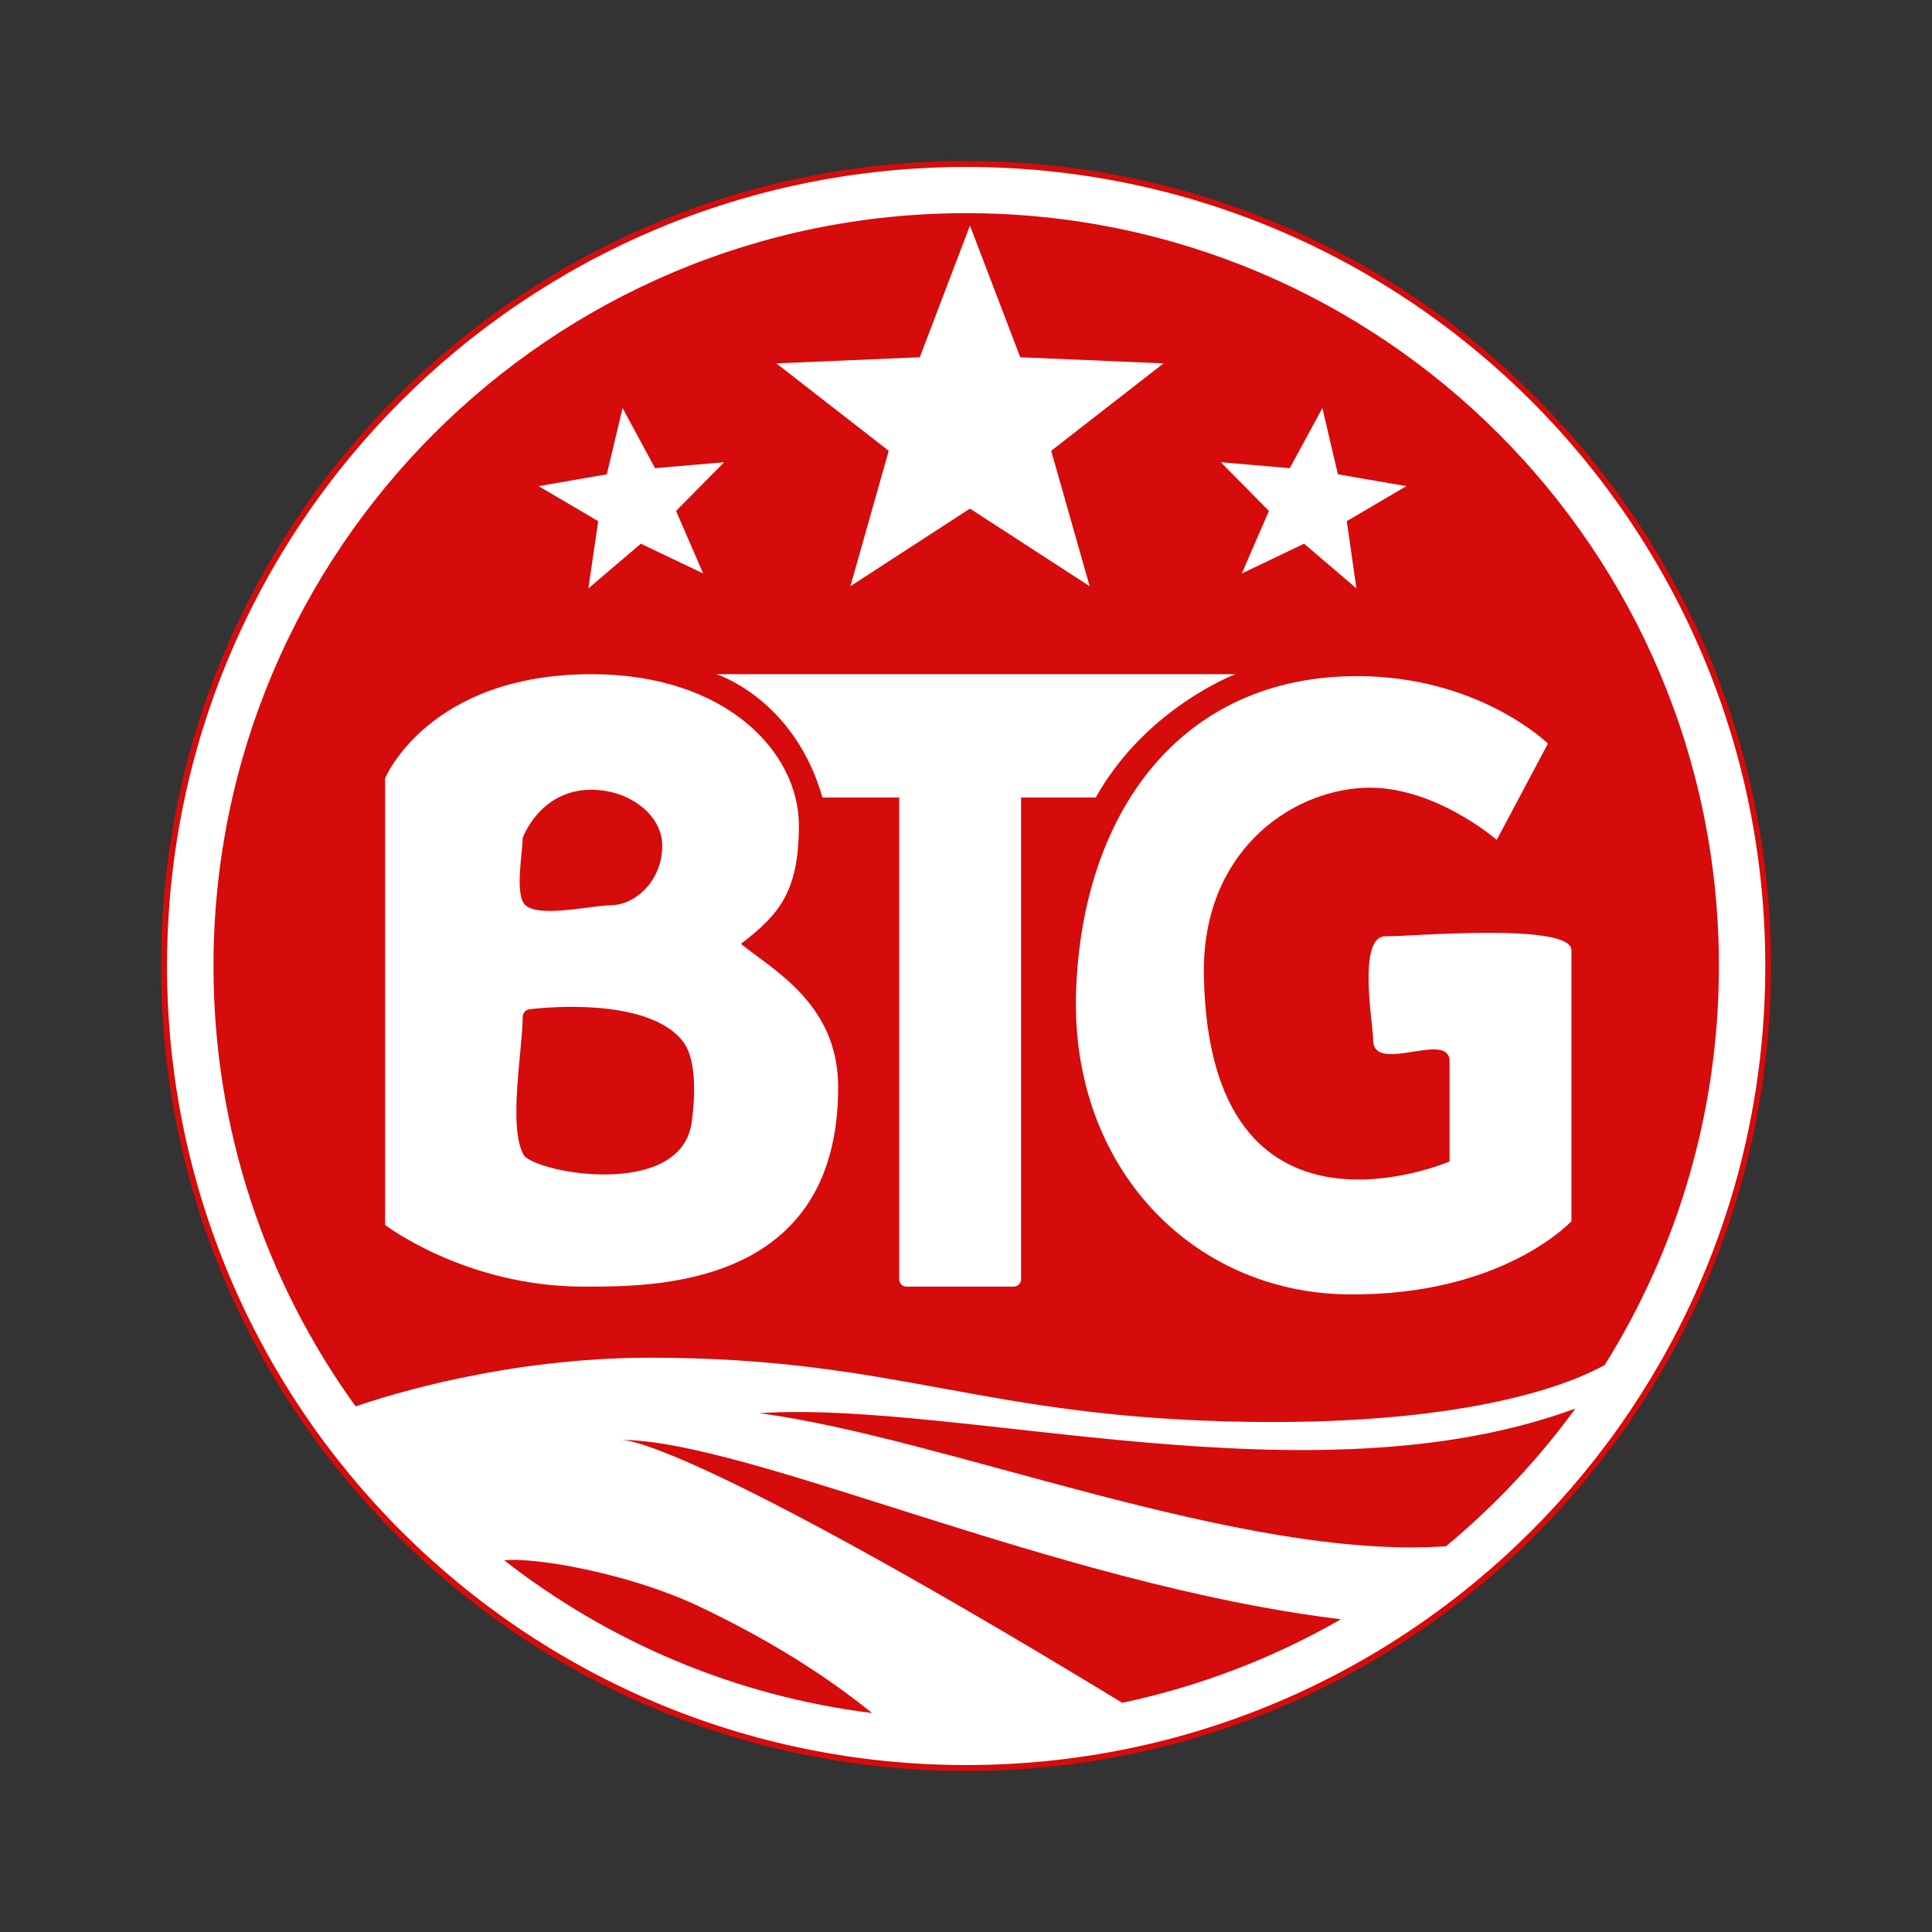 <svg width="24" height="24" viewBox="0 0 24 24" fill="none" xmlns="http://www.w3.org/2000/svg">
<rect x="0" y="0" width="24" height="24" fill="#333333" stroke="none"/>
<path d="M12 22C17.523 22 22 17.523 22 12C22 6.477 17.523 2 12 2C6.477 2 2 6.477 2 12C2 17.523 6.477 22 12 22Z" fill="#D60B0B"/>
<path fill-rule="evenodd" clip-rule="evenodd" d="M11.262 15.983H12.591C12.642 15.983 12.684 15.943 12.684 15.892V9.907H13.612C14.234 8.794 15.346 8.375 15.346 8.375H8.899C8.899 8.375 9.863 8.675 10.217 9.907H11.17V15.892C11.17 15.943 11.211 15.983 11.262 15.983Z" fill="white"/>
<path fill-rule="evenodd" clip-rule="evenodd" d="M18.593 10.433L19.229 9.237C19.229 9.237 18.374 8.399 16.86 8.399C14.662 8.399 13.441 10.098 13.367 12.323C13.297 14.5 14.809 16.055 16.737 16.079C18.667 16.103 19.521 15.17 19.521 15.17V11.806C19.524 11.452 17.485 11.637 17.214 11.631C16.854 11.621 17.06 12.744 17.057 12.907C17.045 13.311 17.796 12.911 17.968 13.08C17.993 13.104 18.007 13.137 18.007 13.172V14.428C18.007 14.428 15.013 15.72 14.955 12.107C14.931 10.6 16.005 9.835 16.933 9.787C17.797 9.741 18.593 10.433 18.593 10.433Z" fill="white"/>
<path d="M12.003 2.074C6.52 2.074 2.075 6.517 2.075 12C2.075 17.483 6.52 21.926 12.002 21.926C17.484 21.926 21.929 17.483 21.929 12C21.929 6.517 17.485 2.074 12.002 2.074H12.003ZM12.003 2.648C17.167 2.648 21.353 6.835 21.353 12C21.353 13.82 20.833 15.519 19.934 16.957C19.565 17.163 18.332 17.701 15.526 17.663C12.181 17.617 11.175 16.866 8.073 16.866C6.291 16.866 4.811 17.335 4.418 17.471C3.306 15.933 2.652 14.043 2.652 12C2.652 6.835 6.838 2.648 12.003 2.648V2.648ZM7.709 17.887C9.302 17.887 13.106 19.684 16.657 20.115C15.814 20.6 14.898 20.95 13.941 21.153C9.797 18.629 8.068 17.887 7.709 17.887H7.709ZM10.833 21.28C9.123 21.067 7.558 20.392 6.264 19.383C6.659 19.34 7.839 19.553 8.681 19.954C9.343 20.268 10.112 20.696 10.833 21.28ZM17.963 19.208C15.402 19.387 11.731 17.857 9.431 17.555C11.939 17.39 16.295 18.706 19.57 17.497C19.109 18.13 18.569 18.704 17.963 19.208V19.208Z" fill="white"/>
<path d="M9.204 11.725C9.668 11.366 9.924 11.091 9.924 10.254C9.924 9.344 9.021 8.375 7.348 8.375C5.321 8.375 4.784 9.667 4.784 9.667V15.217C4.784 15.217 5.785 15.983 7.25 15.983C8.107 15.983 10.412 16.007 10.412 13.507C10.412 12.479 9.619 12.06 9.204 11.725ZM6.493 10.409C6.493 10.409 6.701 9.823 7.324 9.811C7.812 9.801 8.227 10.122 8.227 10.505C8.227 10.935 7.897 11.246 7.58 11.246C7.36 11.246 6.688 11.406 6.523 11.241C6.391 11.109 6.493 10.586 6.493 10.409ZM8.593 13.938C8.471 14.847 6.859 14.608 6.542 14.385C6.527 14.376 6.515 14.364 6.507 14.35C6.307 14.006 6.493 13.035 6.493 12.632C6.493 12.579 6.537 12.536 6.591 12.536C6.591 12.536 8.056 12.345 8.496 12.954C8.637 13.153 8.645 13.557 8.593 13.938Z" fill="white"/>
<path fill-rule="evenodd" clip-rule="evenodd" d="M12.049 2.802L12.674 4.438L14.454 4.514L13.058 5.6L13.536 7.282L12.049 6.318L10.564 7.282L11.04 5.6L9.644 4.514L11.426 4.438L12.049 2.802ZM7.734 5.069L8.137 5.816L8.996 5.742L8.398 6.347L8.735 7.124L7.961 6.754L7.309 7.309L7.431 6.474L6.691 6.039L7.538 5.892L7.734 5.069ZM16.427 5.069L16.022 5.816L15.165 5.742L15.763 6.347L15.426 7.124L16.2 6.754L16.85 7.309L16.73 6.474L17.47 6.039L16.62 5.892L16.427 5.069Z" fill="white"/>
</svg>
